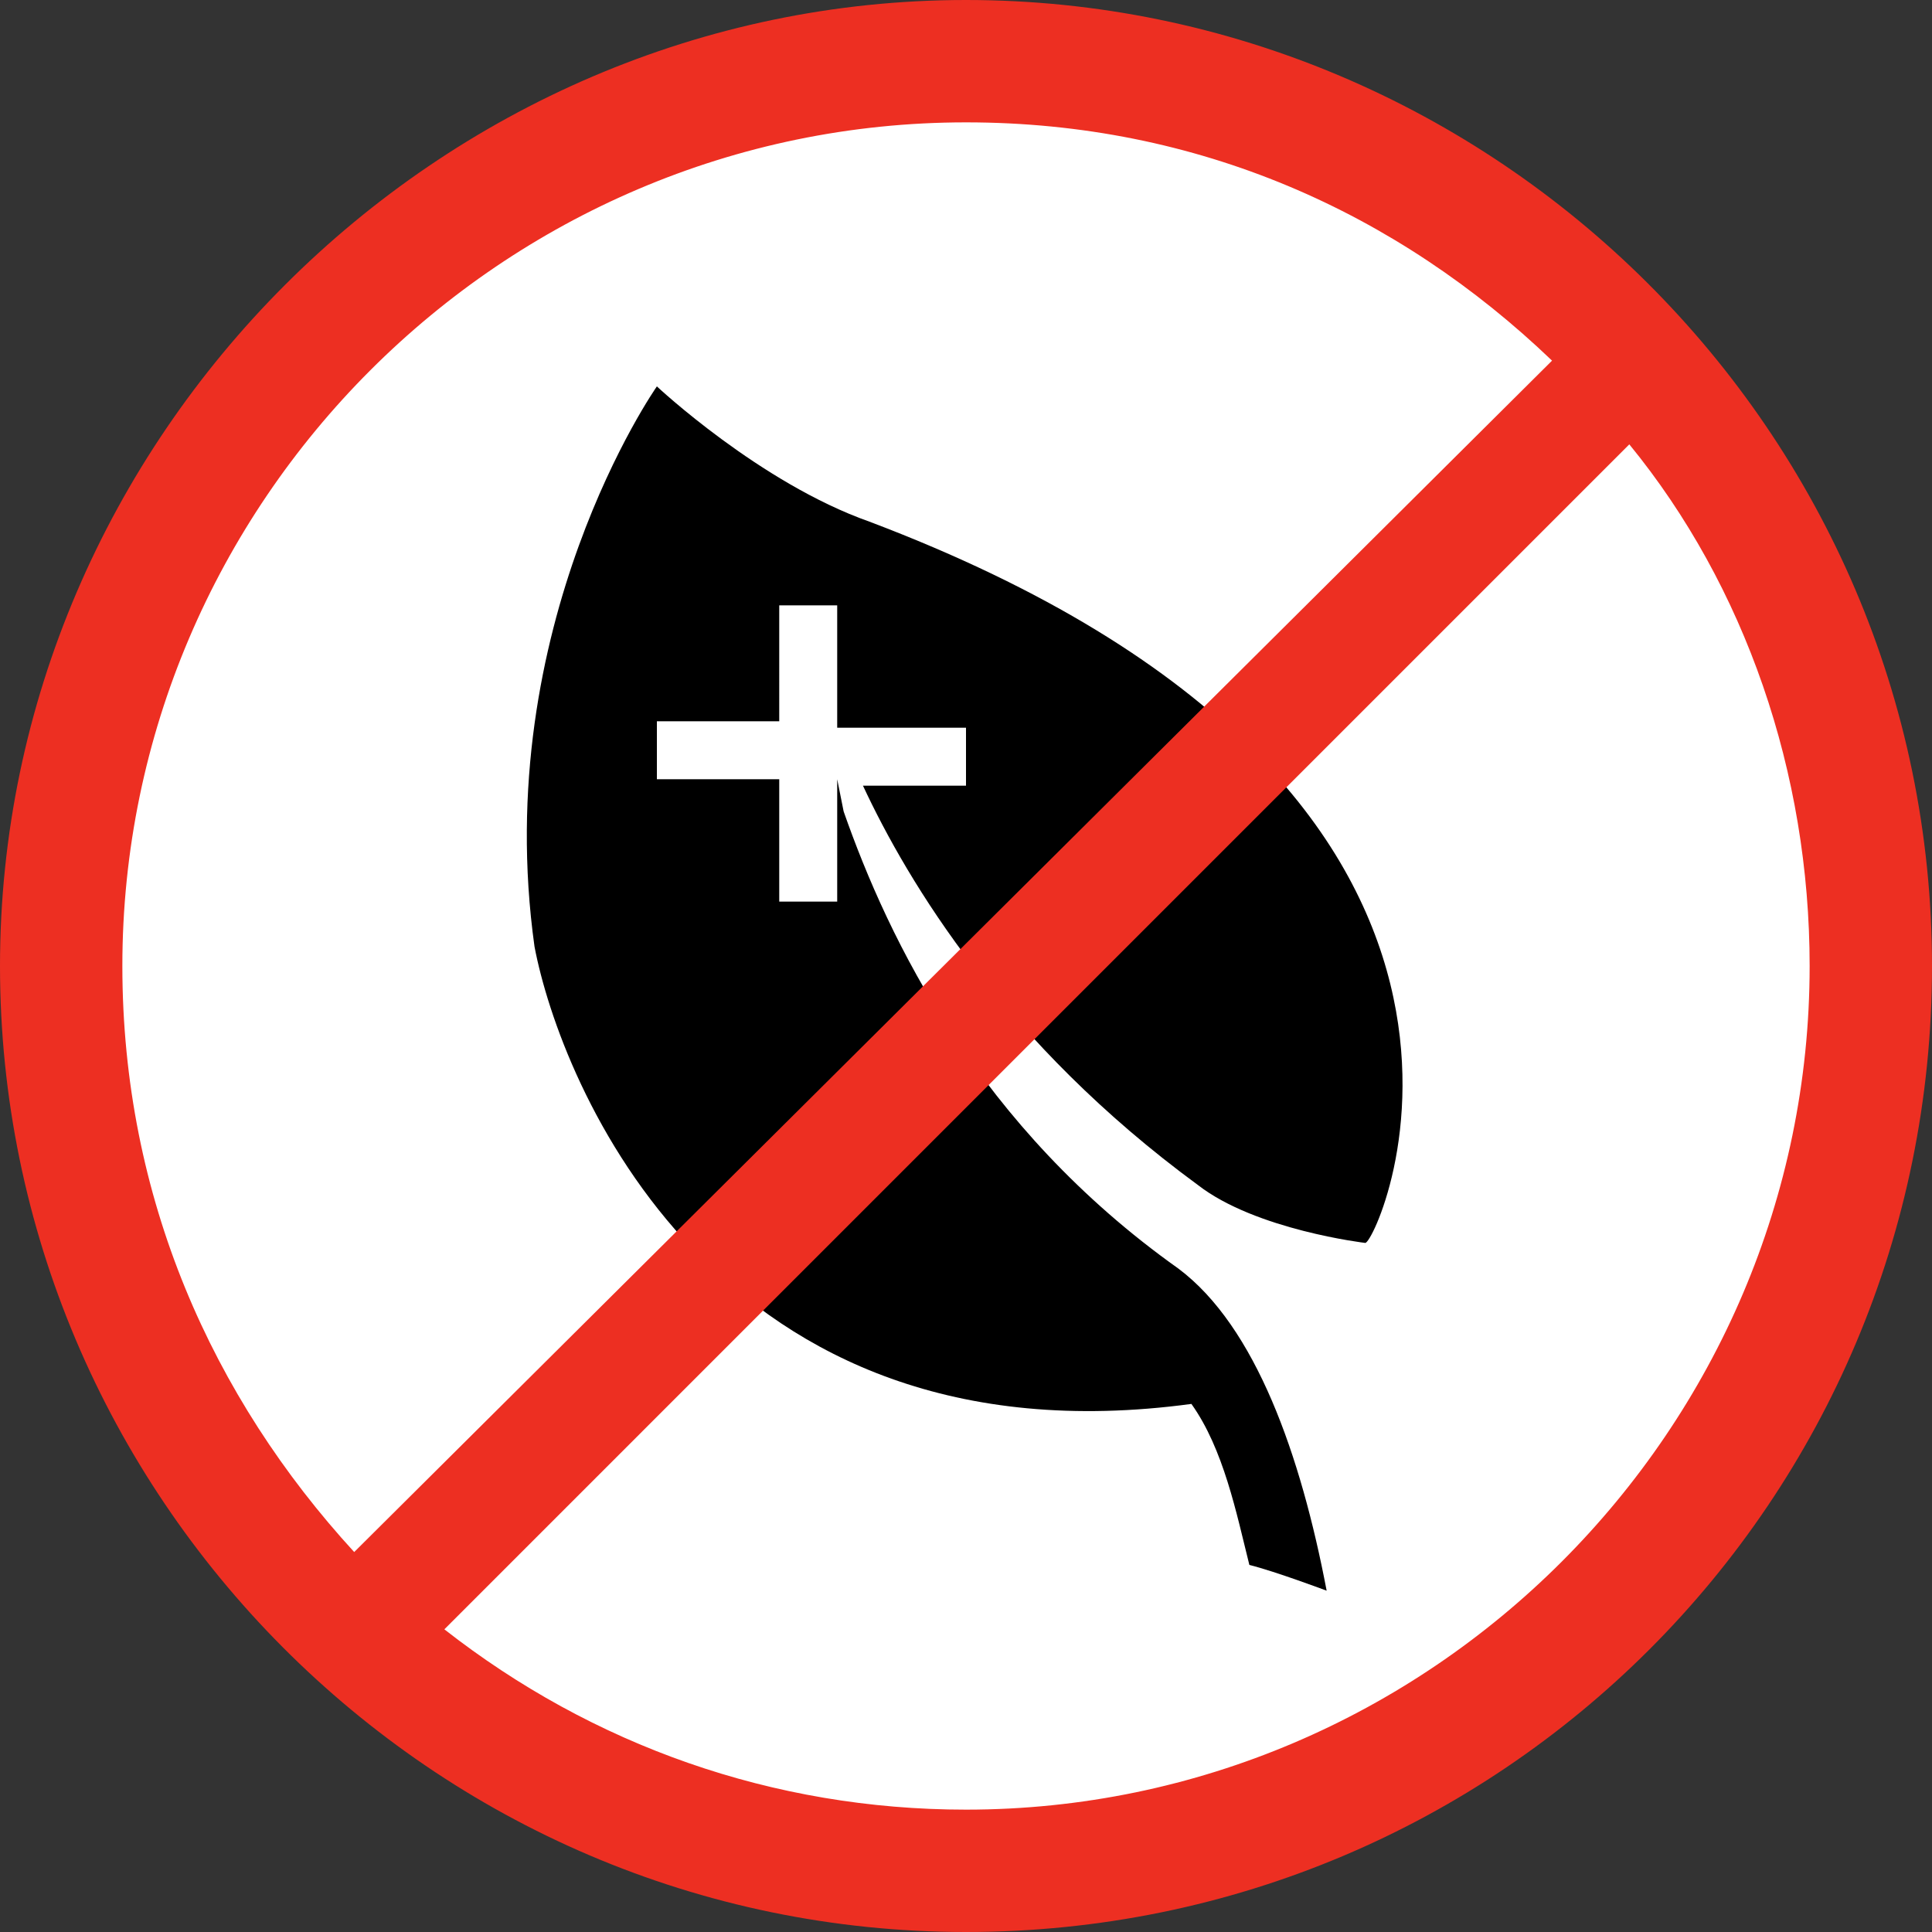 <?xml version="1.0" encoding="utf-8"?>
<!-- Generator: Adobe Illustrator 19.1.0, SVG Export Plug-In . SVG Version: 6.00 Build 0)  -->
<!DOCTYPE svg PUBLIC "-//W3C//DTD SVG 1.1//EN" "http://www.w3.org/Graphics/SVG/1.1/DTD/svg11.dtd">
<svg version="1.1" xmlns="http://www.w3.org/2000/svg" xmlns:xlink="http://www.w3.org/1999/xlink" x="0px" y="0px"
	 viewBox="0 0 30 30" enable-background="new 0 0 30 30" xml:space="preserve">
<rect x="0" y="0" width="30" height="30" fill="#333333" stroke="none"/>
<g id="Layer_1" display="none">
	<g id="Layer_59" display="inline">
		<g>
			<circle fill="#FFFFFF" cx="15" cy="15" r="14.1"/>
			<path d="M11.6,11.3c1.3,0,2.3-1.3,2.3-3.1c0-1.7-1-3.1-2.2-3.2c-1.3,0-2.3,1.3-2.3,3.1S10.4,11.3,11.6,11.3z M18.6,11.3
				c1.3,0,2.3-1.3,2.3-3.1c0-1.7-1-3.1-2.2-3.2c-1.3,0-2.3,1.3-2.3,3.1C16.3,9.9,17.3,11.3,18.6,11.3z M8.2,14.9
				c1-0.2,1.7-1.4,1.4-2.8C9.3,10.7,8.3,9.8,7.2,10c-1,0.2-1.7,1.4-1.4,2.8C6.1,14.2,7.1,15.1,8.2,14.9z M23.1,10.2
				c-1-0.3-2.1,0.7-2.4,2.1c-0.3,1.4,0.3,2.6,1.3,2.9s2.1-0.7,2.4-2.1C24.7,11.7,24.1,10.4,23.1,10.2z M21.5,18
				c-0.8-1.7-1.9-3.6-3.5-4.7c-1.2-0.7-2.7-1-4.1-0.7c-1.1,0.3-2.2,1.1-2.9,2.1c-0.8,1-1.6,2.2-2.2,3.3c-0.7,1.1-1.2,2.3-1.2,3.7
				c0,1.2,0.5,2.2,1.3,2.7c0.4,0.2,0.7,0.4,1.1,0.4c0.8,0,1.6-0.6,2.3-0.9c0.8-0.5,1.7-0.8,2.6-0.8c1.2,0,2.2,0.6,3.1,1.3
				c0.7,0.7,2,0.9,2.9,0.4c1-0.6,1.4-1.8,1.5-2.9c0.1-1.2-0.3-2.4-0.8-3.6C21.6,18.2,21.5,18.1,21.5,18z M20.5,19.8h-1.9v1.9h-0.9
				v-1.9h-1.9v-0.9h1.9V17h0.9v1.9h1.9V19.8z"/>
			<path fill="#ED2F22" d="M15.3,0C6.9-0.1,0.1,6.5,0,14.7S6.5,29.9,14.7,30C23,30.1,29.9,23.5,30,15.3C30.1,7,23.5,0.1,15.3,0z
				 M1.9,14.8C2,7.6,8,1.8,15.2,1.9c3.6,0.1,6.7,1.5,9,3.8L5.4,23.9C3.2,21.6,1.8,18.3,1.9,14.8z M14.8,28.1C11.8,28,9,27,6.8,25.2
				L25.5,7.1c1.7,2.2,2.6,5.1,2.6,8.1C28,22.4,22,28.2,14.8,28.1z"/>
		</g>
	</g>
	<g id="Layer_61" display="inline">
	</g>
</g>
<g id="Layer_2">
	<g id="Layer_60">
		<g>
			<circle fill="#FFFFFF" cx="15" cy="15" r="14.1"/>
			<path d="M13.5,8.1C11.8,7.5,10.2,6,10.2,6s-2.6,3.7-1.9,8.7c0.4,2.1,2.8,8.1,10.2,7.1c0.5,0.7,0.7,1.7,0.9,2.5
				c0.4,0.1,1.2,0.4,1.2,0.4c-0.4-2.1-1.1-4.1-2.3-5c-3.1-2.2-4.5-5.1-5.2-7.1l-0.1-0.5v1.9h-0.9v-1.9h-1.9v-0.9h1.9V9.4h0.9v1.9H15
				v0.9h-1.6c0.7,1.5,2.2,4,5.2,6.2c0.9,0.7,2.6,0.9,2.6,0.9C21.4,19.3,24.6,12.3,13.5,8.1z"/>
			<path fill="#ED2F22" d="M15,0C6.8,0,0,6.8,0,15s6.7,15,15,15s15-6.7,15-15S23.2,0,15,0z M1.9,15C1.9,7.8,7.8,1.9,15,1.9
				c3.6,0,6.7,1.4,9.1,3.7L5.5,24.1C3.3,21.7,1.9,18.6,1.9,15z M15,28.1c-3,0-5.8-1-8.1-2.8L25.3,6.9c1.8,2.2,2.8,5.1,2.8,8.1
				C28.1,22.2,22.2,28.1,15,28.1z"/>
		</g>
	</g>
	<g id="Layer_61_1_">
	</g>
</g>
<g id="Layer_3" display="none">
	<g id="Layer_61_2_" display="inline">
		<g>
			<circle fill="#FFFFFF" cx="15" cy="15" r="14.1"/>
			<path d="M18.4,16.3c1.6-1,2.4-2.8,2.4-4.8c0-3.2-2.6-5.7-5.8-5.7s-5.7,2.5-5.7,5.7c0,2,0.7,3.7,2.3,4.8c-3.7,0.3-6.9,3.4-6.9,7.2
				v0.1c2.8,2.8,6.1,4.6,10.3,4.6s7.5-1.8,10.3-4.7v-0.1C25.3,19.7,22.1,16.6,18.4,16.3z M20.6,22.5h-1.9v1.9h-0.9v-1.9h-1.9v-0.9
				h1.9v-1.9h0.9v1.9h1.9V22.5z"/>
			<path fill="#ED2F22" d="M15,0C6.8,0,0,6.8,0,15s6.7,15,15,15s15-6.7,15-15S23.2,0,15,0z M1.9,15C1.9,7.8,7.8,1.9,15,1.9
				c3.6,0,6.7,1.4,9.1,3.7L5.5,24.1C3.3,21.7,1.9,18.6,1.9,15z M15,28.1c-3,0-5.8-1-8.1-2.8L25.3,6.9c1.8,2.2,2.8,5.1,2.8,8.1
				C28.1,22.2,22.2,28.1,15,28.1z"/>
		</g>
	</g>
</g>
</svg>
